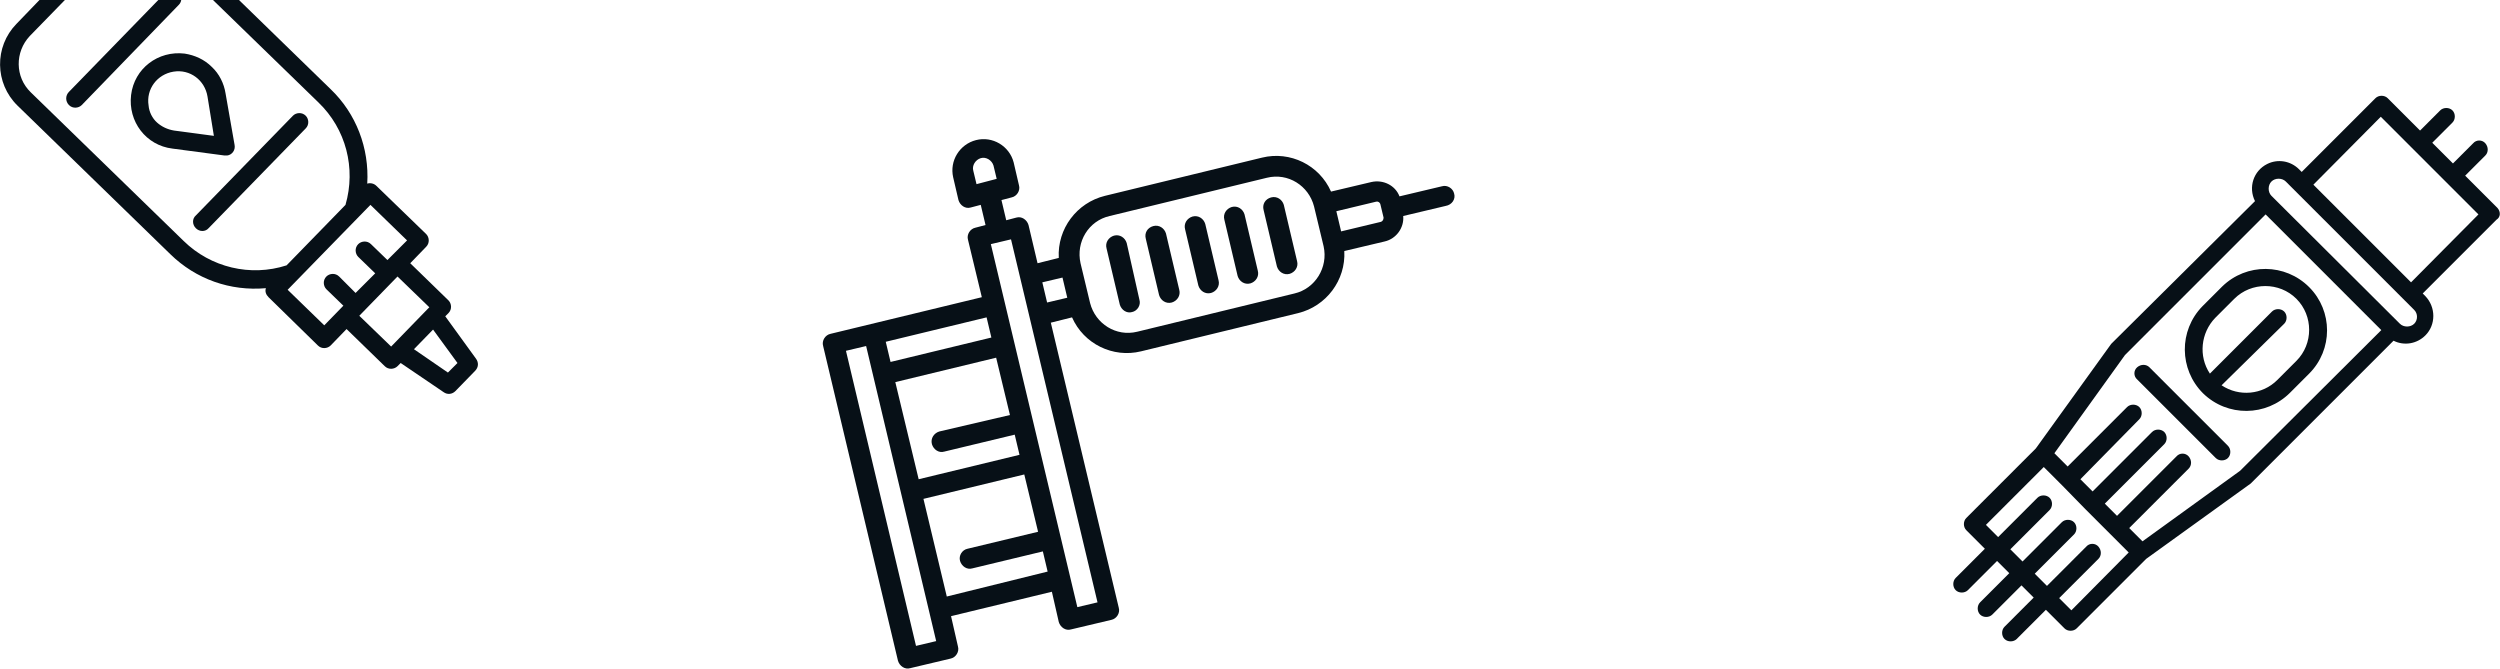 <svg id="ico_big_copy" data-name="ico_big copy" xmlns="http://www.w3.org/2000/svg" width="471.063" height="126" viewBox="0 0 471.063 126"><style>.st0{fill:#071017}</style><path class="st0" d="M212.3 45.8c-.3-1-1.3-1.7-2.4-1.4-1 .3-1.7 1.3-1.4 2.4l2.5 10.6c.3 1 1.3 1.7 2.3 1.4 1-.2 1.7-1.3 1.4-2.3l-2.4-10.7z"/><path class="st0" d="M274 36.5c-.2-1-1.3-1.7-2.3-1.4l-8 1.9c-.8-2.1-3.1-3.2-5.3-2.7l-7.6 1.8c-2.2-5-7.7-7.7-13-6.4l-29.6 7.2c-5.3 1.3-9 6.2-8.7 11.7l-4 1-1.7-7.2c-.3-1-1.3-1.7-2.3-1.4l-1.9.5-.9-3.8 1.9-.5c1-.2 1.7-1.3 1.4-2.3l-1-4.3c-.8-3.1-4-5-7.1-4.2-3.1.8-5 3.9-4.3 7l1 4.3c.3 1 1.3 1.7 2.3 1.4l1.9-.5.9 3.8-1.9.5c-1 .2-1.7 1.3-1.4 2.3L185 56l-28.5 6.9c-1 .2-1.7 1.3-1.4 2.3l14.1 59.3c.3 1 1.3 1.7 2.3 1.4l7.6-1.8c1-.2 1.7-1.3 1.4-2.3l-1.3-5.7 19-4.6 1.3 5.7c.3 1 1.3 1.7 2.3 1.4l7.6-1.8c1-.2 1.7-1.3 1.4-2.3L198 60.8l4-1c2.2 5 7.7 7.7 13 6.4l29.6-7.2c5.3-1.3 9-6.2 8.7-11.7l7.6-1.8c2.2-.5 3.7-2.6 3.5-4.8l8-1.9c1.2-.2 1.9-1.3 1.6-2.3zm-90-1.8l-.6-2.5c-.3-1 .4-2.1 1.4-2.4 1-.3 2.1.4 2.4 1.4l.6 2.5-3.8 1zm1.9 25.1l.9 3.8-19 4.6-.9-3.8 19-4.6zm-10.3 23.9c.3 1 1.3 1.7 2.3 1.4l13.3-3.2.9 3.8-19 4.6-4.4-18.3 19-4.6 2.6 10.8-13.3 3.1c-1 .3-1.7 1.3-1.4 2.4zm-3 38l-13.2-55.6 3.8-.9 13.2 55.6-3.8.9zm5.8-9.3L174 94l19-4.6 2.6 10.8-13.3 3.2c-1 .2-1.7 1.3-1.4 2.3.3 1 1.3 1.7 2.3 1.4l13.3-3.2.9 3.8-19 4.7zm28.4 1.1l-3.8.9L186.7 46l3.8-.9 16.3 68.4zM197.3 57l-.9-3.8 3.8-.9.9 3.8-3.8.9zm46.6-1.7l-29.6 7.2c-4 1-7.9-1.5-8.9-5.4l-1.8-7.5c-.9-4 1.5-8 5.5-8.9l29.6-7.2c4-1 7.9 1.5 8.9 5.4l1.8 7.5c.9 4-1.6 8-5.5 8.9zm16.3-13.5l-7.5 1.8-.9-3.8 7.5-1.8c.3-.1.7.1.8.5l.6 2.5c0 .4-.2.7-.5.8z"/><path class="st0" d="M227.1 42.2c-.3-1-1.3-1.7-2.4-1.4-1 .3-1.7 1.3-1.4 2.4l2.5 10.6c.3 1 1.3 1.7 2.4 1.4 1-.3 1.7-1.3 1.4-2.4l-2.5-10.6zm14.8-3.6c-.3-1-1.3-1.7-2.4-1.4s-1.7 1.3-1.4 2.4l2.5 10.6c.3 1 1.3 1.7 2.4 1.4 1-.3 1.7-1.3 1.4-2.4l-2.5-10.6zm-7.4 1.8c-.3-1-1.3-1.7-2.4-1.4-1 .3-1.7 1.3-1.4 2.4l2.5 10.6c.3 1 1.3 1.7 2.4 1.4 1-.3 1.7-1.3 1.4-2.4l-2.5-10.6zM219.7 44c-.3-1-1.3-1.7-2.4-1.4s-1.7 1.3-1.4 2.4l2.5 10.6c.3 1 1.3 1.7 2.4 1.4 1-.3 1.7-1.3 1.4-2.4L219.7 44zM405 69.2c-.6-.6-1.6-.6-2.3 0-.7.6-.7 1.7 0 2.3l14.8 14.8c.6.6 1.7.6 2.3 0 .6-.6.6-1.7 0-2.3L405 69.2zm10.1-11.6l-.1.1c-4.5 4.6-4.4 11.9.1 16.4 4.6 4.5 11.9 4.4 16.4-.1l3.6-3.6c4.5-4.5 4.5-11.8 0-16.3s-11.8-4.6-16.4-.1l-3.6 3.6zm5.9-1.3c3.2-3.2 8.5-3.2 11.7 0 3.2 3.2 3.2 8.5 0 11.7l-3.6 3.6c-2.8 2.8-7.2 3.2-10.5 1L430.4 61c.6-.6.6-1.7 0-2.3s-1.7-.6-2.3 0l-11.7 11.7c-2.2-3.3-1.7-7.7 1-10.5l3.6-3.6z"/><path class="st0" d="M470.6 39.2l-6.1-6.1 3.8-3.8c.6-.6.6-1.6 0-2.3-.6-.7-1.7-.7-2.3 0l-3.8 3.8-3.9-3.9 3.8-3.8c.6-.6.6-1.7 0-2.3-.6-.6-1.7-.6-2.3 0l-3.8 3.8-6.1-6.1c-.6-.6-1.7-.6-2.3 0l-13.9 13.9-.5-.5c-1.6-1.6-4-2-6-1-2.6 1.3-3.6 4.4-2.3 7L398 64.6l-.2.2-14.2 19.7-13.1 13.1c-.6.6-.6 1.7 0 2.3l3.5 3.5-5.5 5.5c-.6.6-.6 1.7 0 2.3.6.6 1.7.6 2.3 0l5.5-5.5 2.3 2.3-5.5 5.5c-.6.6-.6 1.7 0 2.3s1.7.6 2.3 0l5.5-5.5 2.3 2.3-5.5 5.5c-.6.6-.6 1.7 0 2.3s1.7.6 2.3 0l5.5-5.5 3.5 3.5c.6.6 1.7.6 2.3 0l13.1-13.1 19.7-14.2.2-.2L451 64.2c2 1 4.4.6 6-1 2-2 2-5.3 0-7.4l-.5-.5 13.9-13.9c.8-.5.8-1.5.2-2.2zM390.3 115l-2.3-2.3 7.4-7.4c.6-.6.6-1.6 0-2.3-.6-.7-1.7-.7-2.3 0l-7.4 7.4-2.3-2.3 7.4-7.4c.6-.6.6-1.7 0-2.3-.6-.6-1.7-.6-2.3 0l-7.4 7.4-2.3-2.3 7.4-7.4c.6-.6.6-1.7 0-2.3-.6-.6-1.7-.6-2.3 0l-7.4 7.4-2.3-2.3L385.1 88l3.5 3.5L393 96l4.6 4.6 3.5 3.5-10.8 10.9zm31.9-26.4l-.1.1-18.4 13.3-2.5-2.5 11.2-11.2c.6-.6.6-1.6 0-2.3-.6-.7-1.7-.7-2.3 0l-11.2 11.2-2.3-2.3 11.2-11.2c.6-.6.6-1.7 0-2.3s-1.7-.6-2.3 0l-11.2 11.2-2.3-2.3L403.1 79c.6-.6.6-1.7 0-2.3-.6-.6-1.7-.6-2.3 0l-11.2 11.2-2.5-2.5 13.3-18.5.1-.1 26.4-26.4 21.8 21.8-26.5 26.4zM454.9 61c-.7.7-2 .7-2.7 0L428 36.9c-.7-.7-.7-2 0-2.7.7-.7 2-.7 2.7 0l1.7 1.7 20.8 20.8 1.7 1.7c.7.7.7 1.9 0 2.6zm-.6-7.8l-18.4-18.4L448.6 22l6.1 6.1 6.2 6.2 6.1 6.1-12.7 12.8zM13 19.8c.7.7 1.8.6 2.4 0L33.7.9c.5-.5.6-1.3.3-1.9h-3.2L13 17.3c-.7.7-.7 1.8 0 2.5z"/><path class="st0" d="M89.7 67.6l-5.8-8 .6-.6c.7-.7.6-1.8 0-2.4l-7.2-7 3-3.1c.7-.7.6-1.8 0-2.4L70.9 35c-.4-.4-1.1-.6-1.7-.4.4-6.7-2.1-13.2-6.9-17.8L44-1h-4.9L60 19.3c5.2 5 7.1 12.4 5.1 19.3L54 50c-6.8 2.2-14.3.4-19.4-4.6l-28.8-28c-3-2.9-3-7.6-.2-10.6L13.2-1H8.4L3.1 4.5c-4.2 4.3-4.1 11.2.2 15.4l28.8 28c4.8 4.7 11.3 7 18 6.4-.2.6 0 1.2.5 1.7l9.3 9.1c.7.7 1.8.6 2.4 0l3-3.1 7.2 7c.7.7 1.8.6 2.4 0l.6-.6 8.1 5.5c.7.5 1.6.4 2.2-.2l3.7-3.8c.7-.7.7-1.6.2-2.3zM63.9 52.1c-.7-.7-1.8-.6-2.4 0-.7.7-.6 1.8 0 2.4l3.2 3.1-3.6 3.7-6.9-6.7 15.6-16 6.9 6.7L73 49l-3.1-3c-.7-.7-1.8-.6-2.4 0-.7.7-.6 1.8 0 2.4l3.2 3.1-3.7 3.7-3.1-3.1zm9.8 13.2l-6-5.8 7.2-7.4 6 5.8-.4.4-6.8 7zm10.7 4.9L78 65.8l3.6-3.7 4.6 6.3-1.8 1.8z"/><path class="st0" d="M42.5 17.6c-.3-1.9-1.2-3.7-2.6-5-1.4-1.4-3.2-2.2-5.1-2.5-5-.6-9.5 2.8-10.1 7.8-.6 5 2.8 9.5 7.8 10.1l9.8 1.3h.5c.9-.1 1.6-1 1.4-2l-1.7-9.7zm-9.7 7c-1.2-.2-2.3-.7-3.2-1.5-.9-.8-1.5-2-1.6-3.2-.5-3.1 1.6-5.9 4.7-6.4s5.9 1.6 6.4 4.7l1.2 7.4-7.5-1zM36.9 43c.7.7 1.8.7 2.4 0l18.3-18.8c.7-.7.6-1.8 0-2.4-.7-.7-1.8-.6-2.4 0L36.9 40.6c-.7.6-.7 1.7 0 2.4z"/></svg>
